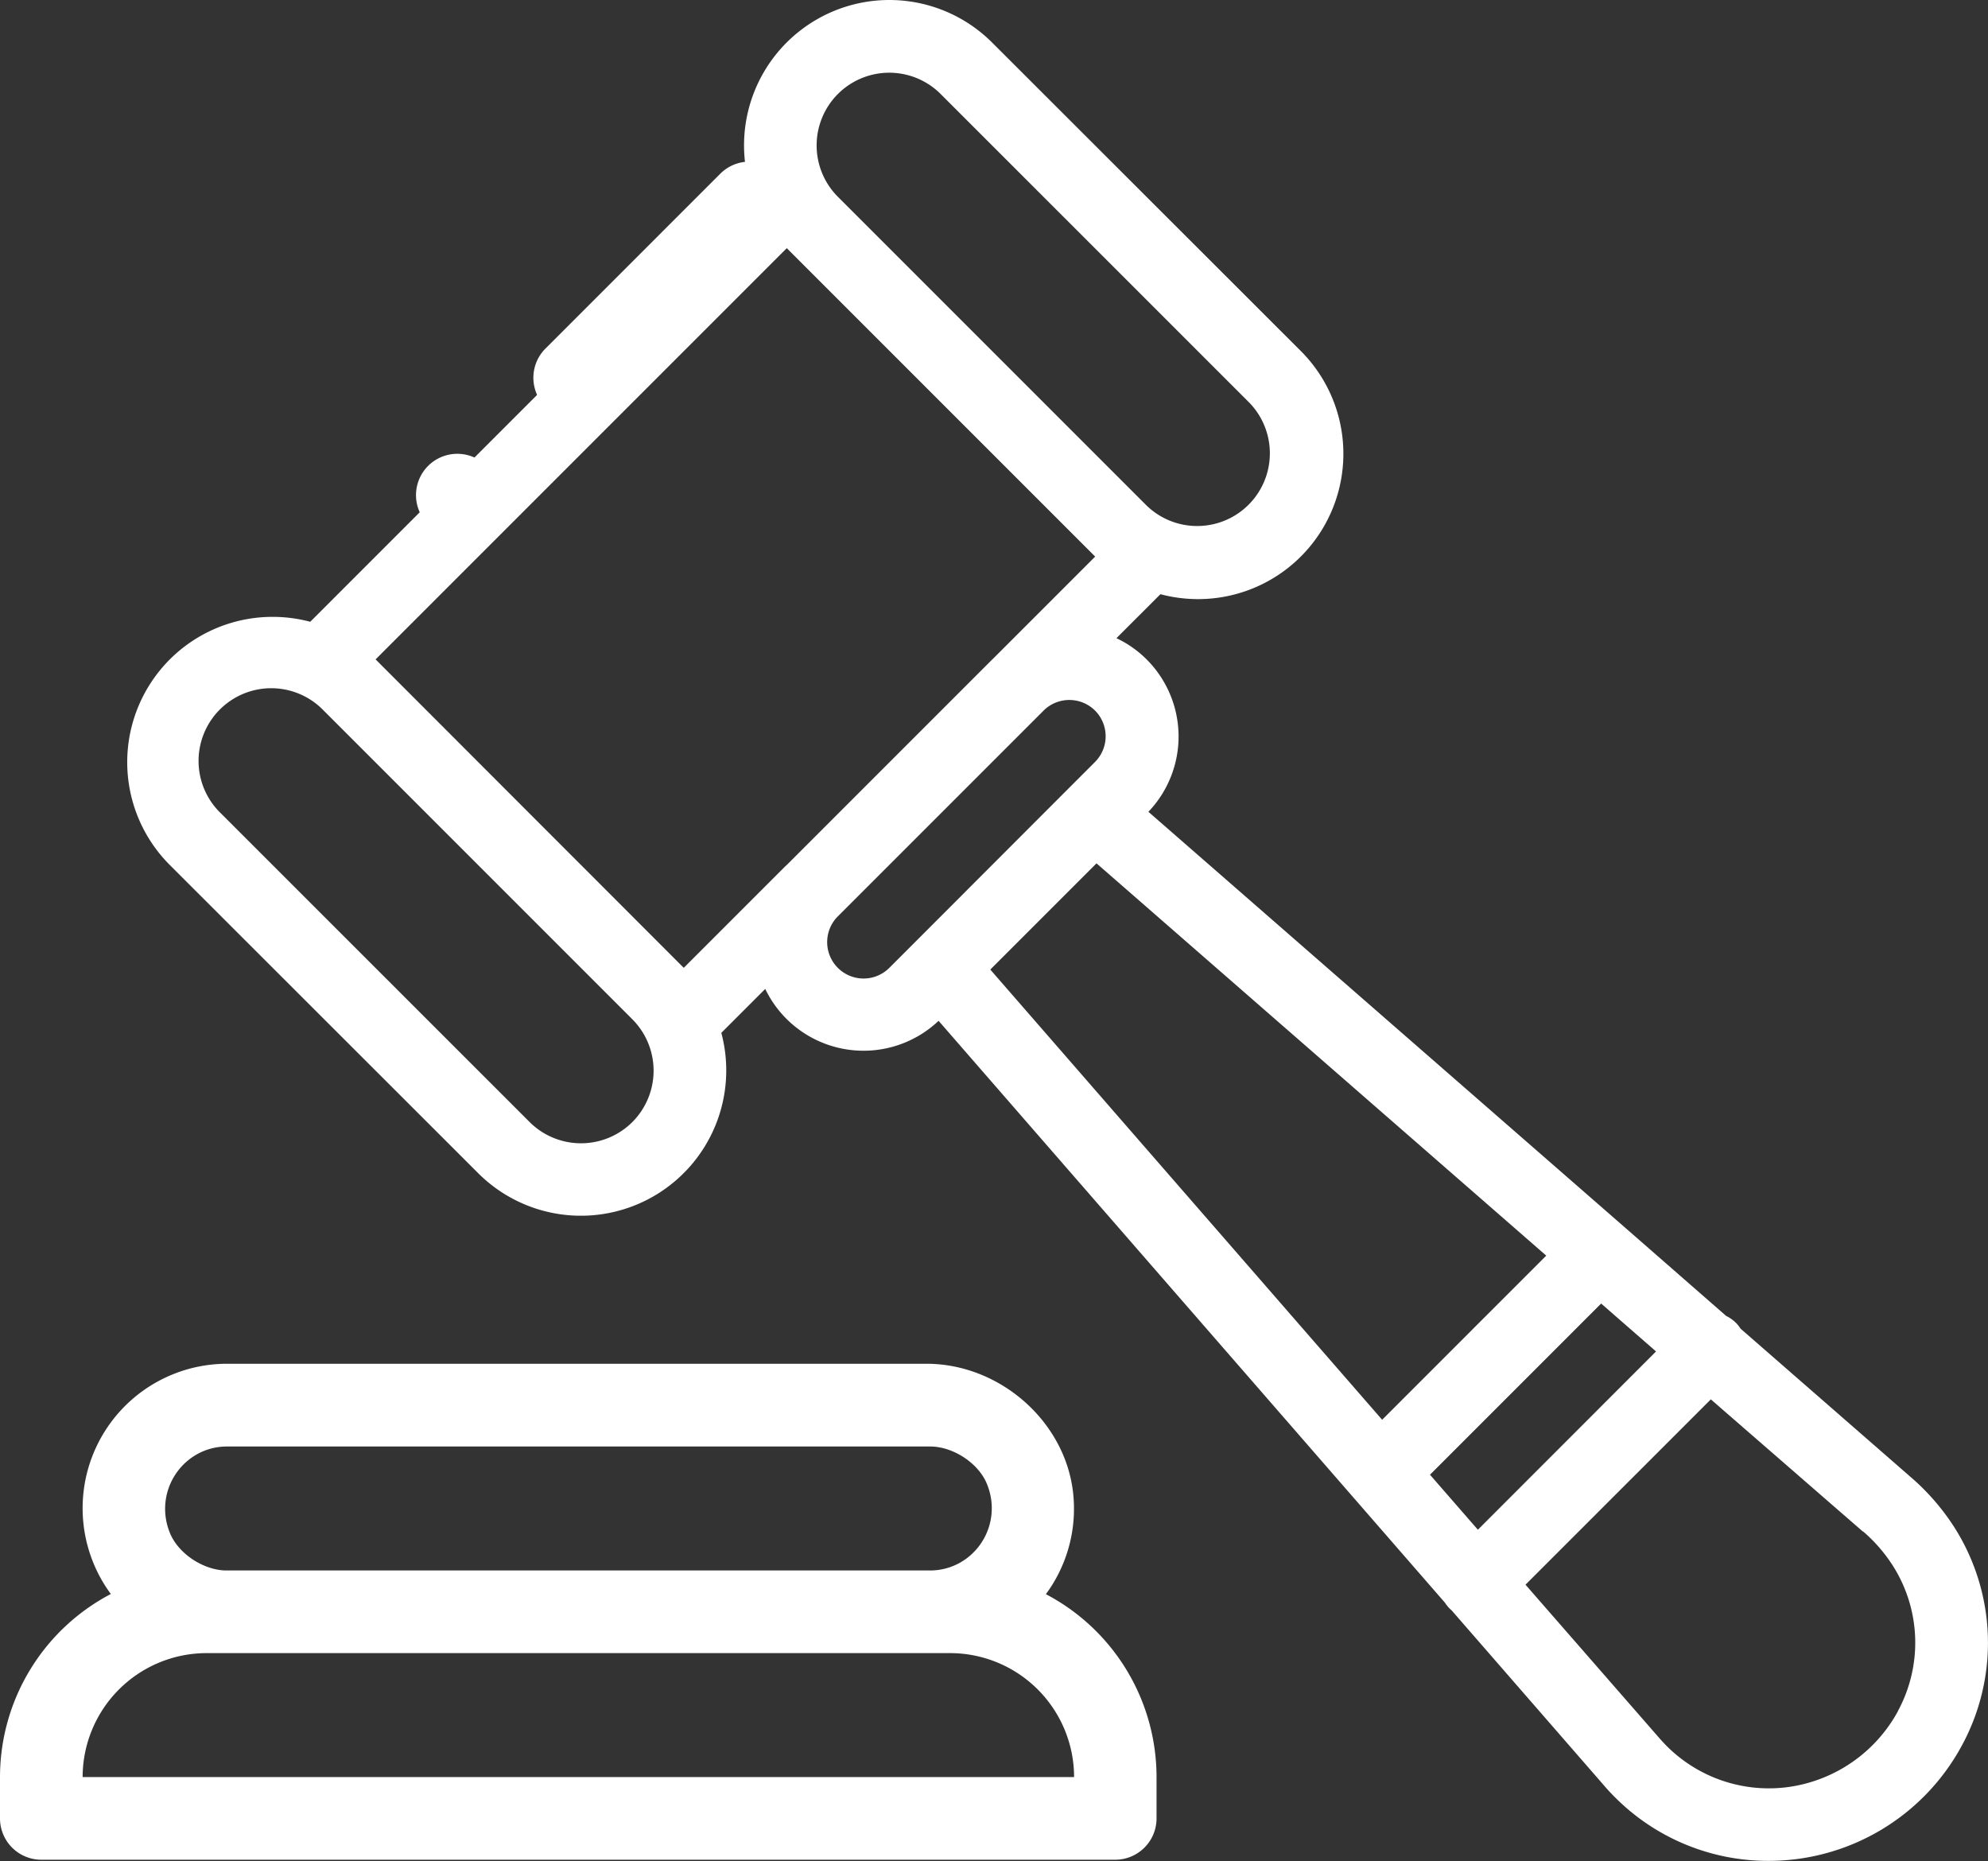 <svg xmlns="http://www.w3.org/2000/svg" viewBox="0 0 344.04 322.02"><rect x="0" y="0" width="344.04" height="322.02" fill="#333333" stroke="none"/><defs><style>.cls-1{fill:#fff;}</style></defs><title>jueces</title><g id="Layer_2" data-name="Layer 2"><g id="Capa_1" data-name="Capa 1"><path class="cls-1" d="M84.2,80.62a7.15,7.15,0,1,0,0,10.11A7.14,7.14,0,0,0,84.2,80.62Z"/><path class="cls-1" d="M181,275.85a24.86,24.86,0,0,0,4.83-16c-.58-13.14-12.34-23.87-25.5-23.87h-121a25,25,0,0,0-20.15,39.84A35.79,35.79,0,0,0,0,307.5v7.15a7.15,7.15,0,0,0,7.15,7.15H193a7.15,7.15,0,0,0,7.15-7.15V307.5A35.77,35.77,0,0,0,181,275.85ZM39.38,250.3H161c4,0,8.59,3,9.93,6.83a10.83,10.83,0,0,1-4.58,13.15,10.6,10.6,0,0,1-5.52,1.47H39.21c-4,0-8.58-3-9.93-6.82a10.84,10.84,0,0,1,4.59-13.16A10.54,10.54,0,0,1,39.38,250.3ZM14.3,307.5a21.47,21.47,0,0,1,21.44-21.45h128.7a21.47,21.47,0,0,1,21.44,21.45Z"/><path class="cls-1" d="M338.19,264.24a39.7,39.7,0,0,0-7.58-8.7l-29.39-25.63a6.17,6.17,0,0,0-.79-1,6.42,6.42,0,0,0-1.71-1.21L281,212.22l-82.26-71.75a18.86,18.86,0,0,0-.31-26.37,18.53,18.53,0,0,0-5.22-3.67l7.61-7.61a25.6,25.6,0,0,0,6.5.85,25.15,25.15,0,0,0,17.79-42.94L171.7,7.37a25.15,25.15,0,0,0-42.08,24.29L53.69,107.59a25.3,25.3,0,0,0-6.52-.85,25.15,25.15,0,0,0-17.78,42.94L82.75,203a25.15,25.15,0,0,0,42.08-24.28l7.6-7.6a18.88,18.88,0,0,0,30,5.52l87.61,100.66a6.72,6.72,0,0,0,.86,1.07l.35.32,26.11,30c.65.77,1.34,1.52,2.06,2.24A37.39,37.39,0,0,0,306.05,322a38,38,0,0,0,33.38-19.8A37.24,37.24,0,0,0,338.19,264.24ZM145,16.27a12.57,12.57,0,0,1,17.79,0l53.37,53.36a12.58,12.58,0,0,1-17.79,17.79L145,34.05h0A12.59,12.59,0,0,1,145,16.27ZM109.44,194.15a12.59,12.59,0,0,1-17.79,0L38.28,140.79A12.58,12.58,0,1,1,56.06,123l53.38,53.38A12.59,12.59,0,0,1,109.44,194.15Zm26.48-44.27-17.59,17.59L65,114.1l71.16-71.16,53.37,53.37-17.62,17.62-.18.17-35.56,35.56ZM158.38,163l0,0-4.43,4.43a6.29,6.29,0,0,1-9-8.82l35.72-35.72a6.32,6.32,0,0,1,8.83.06,6.3,6.3,0,0,1,0,8.9l-4.41,4.41-.09.09Zm13,4.77,18.38-18.38,77.83,67.88-28.4,28.4Zm76.09,87.41,29.62-29.62,9.5,8.29L255.76,264.7Zm81,40.89a25.59,25.59,0,0,1-18.83,13.13,25,25,0,0,1-21.26-7.13q-.72-.74-1.38-1.5l-.06-.07L264,274.21l32.07-32.07L322.37,265l.06,0a27,27,0,0,1,5.19,6A24.82,24.82,0,0,1,328.45,296.07Z"/><path class="cls-1" d="M134.76,30.06a7.15,7.15,0,0,0-10.11,0L94.31,60.4a7.15,7.15,0,0,0,10.11,10.11l30.34-30.34A7.15,7.15,0,0,0,134.76,30.06Z"/></g></g></svg>
